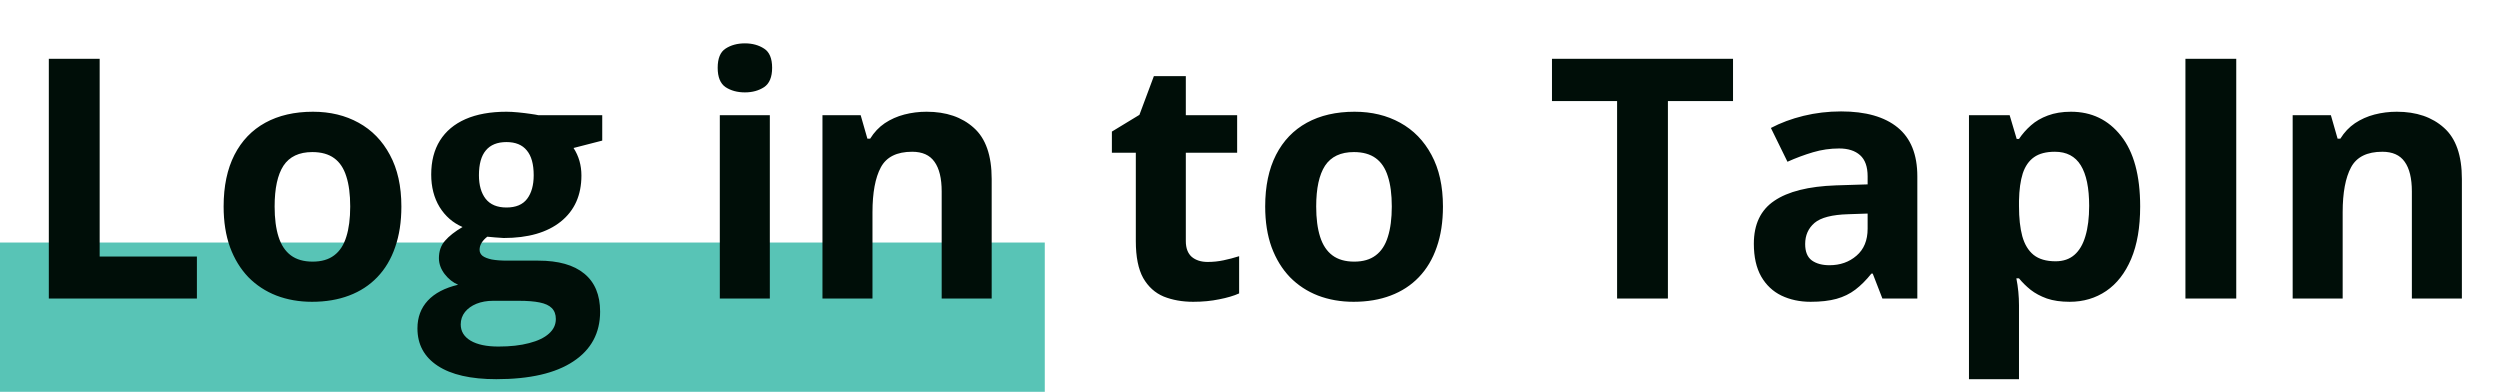 <svg width="134" height="21" viewBox="0 0 134 21" fill="none" xmlns="http://www.w3.org/2000/svg">
<path fill-rule="evenodd" clip-rule="evenodd" d="M56 21L-6.99382e-07 21L0 13L56 13L56 21Z" fill="#58C4B6"/>
<path d="M2.617 16V3.15H5.342V13.75H10.554V16H2.617ZM21.514 11.069C21.514 11.89 21.402 12.616 21.18 13.249C20.963 13.882 20.644 14.418 20.222 14.857C19.806 15.291 19.302 15.619 18.71 15.842C18.124 16.064 17.462 16.176 16.724 16.176C16.032 16.176 15.396 16.064 14.816 15.842C14.242 15.619 13.741 15.291 13.313 14.857C12.892 14.418 12.563 13.882 12.329 13.249C12.101 12.616 11.986 11.89 11.986 11.069C11.986 9.979 12.18 9.057 12.566 8.301C12.953 7.545 13.504 6.971 14.219 6.578C14.934 6.186 15.786 5.989 16.776 5.989C17.696 5.989 18.511 6.186 19.22 6.578C19.935 6.971 20.494 7.545 20.898 8.301C21.309 9.057 21.514 9.979 21.514 11.069ZM14.72 11.069C14.72 11.714 14.79 12.256 14.931 12.695C15.071 13.135 15.291 13.466 15.59 13.688C15.889 13.911 16.278 14.023 16.759 14.023C17.233 14.023 17.617 13.911 17.91 13.688C18.209 13.466 18.426 13.135 18.561 12.695C18.701 12.256 18.771 11.714 18.771 11.069C18.771 10.419 18.701 9.88 18.561 9.452C18.426 9.019 18.209 8.693 17.91 8.477C17.611 8.26 17.222 8.151 16.741 8.151C16.032 8.151 15.517 8.395 15.194 8.881C14.878 9.367 14.72 10.097 14.72 11.069ZM26.602 20.324C25.231 20.324 24.183 20.084 23.456 19.604C22.735 19.129 22.375 18.461 22.375 17.6C22.375 17.008 22.56 16.513 22.929 16.114C23.298 15.716 23.84 15.432 24.555 15.262C24.279 15.145 24.039 14.954 23.834 14.69C23.629 14.421 23.526 14.137 23.526 13.838C23.526 13.463 23.635 13.152 23.852 12.906C24.068 12.654 24.382 12.408 24.792 12.168C24.276 11.945 23.866 11.588 23.561 11.096C23.263 10.604 23.113 10.023 23.113 9.355C23.113 8.641 23.269 8.034 23.579 7.536C23.895 7.032 24.352 6.648 24.95 6.385C25.554 6.121 26.286 5.989 27.148 5.989C27.329 5.989 27.54 6.001 27.78 6.024C28.02 6.048 28.24 6.074 28.439 6.104C28.645 6.133 28.782 6.156 28.852 6.174H32.28V7.536L30.742 7.932C30.883 8.148 30.988 8.38 31.059 8.626C31.129 8.872 31.164 9.133 31.164 9.408C31.164 10.463 30.795 11.286 30.057 11.878C29.324 12.464 28.305 12.757 26.998 12.757C26.688 12.739 26.395 12.716 26.119 12.687C25.984 12.792 25.882 12.903 25.811 13.021C25.741 13.138 25.706 13.261 25.706 13.39C25.706 13.519 25.759 13.627 25.864 13.715C25.976 13.797 26.14 13.861 26.356 13.908C26.579 13.949 26.855 13.97 27.183 13.97H28.852C29.931 13.97 30.751 14.201 31.314 14.664C31.882 15.127 32.166 15.807 32.166 16.703C32.166 17.852 31.686 18.742 30.725 19.375C29.77 20.008 28.395 20.324 26.602 20.324ZM26.717 18.575C27.355 18.575 27.903 18.514 28.36 18.391C28.823 18.273 29.178 18.104 29.424 17.881C29.67 17.664 29.793 17.403 29.793 17.099C29.793 16.852 29.72 16.656 29.573 16.51C29.433 16.369 29.216 16.27 28.923 16.211C28.636 16.152 28.267 16.123 27.815 16.123H26.427C26.099 16.123 25.803 16.176 25.539 16.281C25.281 16.387 25.076 16.533 24.924 16.721C24.771 16.914 24.695 17.137 24.695 17.389C24.695 17.758 24.871 18.048 25.223 18.259C25.58 18.47 26.078 18.575 26.717 18.575ZM27.148 11.122C27.651 11.122 28.02 10.967 28.255 10.656C28.489 10.346 28.606 9.924 28.606 9.391C28.606 8.799 28.483 8.356 28.237 8.063C27.997 7.765 27.634 7.615 27.148 7.615C26.655 7.615 26.286 7.765 26.04 8.063C25.794 8.356 25.671 8.799 25.671 9.391C25.671 9.924 25.791 10.346 26.031 10.656C26.277 10.967 26.649 11.122 27.148 11.122ZM41.263 6.174V16H38.582V6.174H41.263ZM39.927 2.324C40.325 2.324 40.668 2.418 40.955 2.605C41.242 2.787 41.386 3.13 41.386 3.634C41.386 4.132 41.242 4.478 40.955 4.671C40.668 4.858 40.325 4.952 39.927 4.952C39.523 4.952 39.177 4.858 38.89 4.671C38.608 4.478 38.468 4.132 38.468 3.634C38.468 3.13 38.608 2.787 38.89 2.605C39.177 2.418 39.523 2.324 39.927 2.324ZM49.665 5.989C50.714 5.989 51.558 6.276 52.196 6.851C52.835 7.419 53.154 8.333 53.154 9.593V16H50.474V10.261C50.474 9.558 50.345 9.027 50.087 8.67C49.835 8.312 49.437 8.134 48.892 8.134C48.071 8.134 47.512 8.412 47.213 8.969C46.914 9.525 46.765 10.328 46.765 11.377V16H44.084V6.174H46.132L46.492 7.431H46.642C46.852 7.091 47.113 6.815 47.424 6.604C47.74 6.394 48.089 6.238 48.47 6.139C48.856 6.039 49.255 5.989 49.665 5.989ZM64.73 14.04C65.022 14.04 65.307 14.011 65.582 13.952C65.863 13.894 66.142 13.82 66.417 13.732V15.727C66.13 15.856 65.772 15.962 65.345 16.044C64.923 16.132 64.46 16.176 63.956 16.176C63.37 16.176 62.843 16.082 62.374 15.895C61.911 15.701 61.545 15.37 61.275 14.901C61.012 14.427 60.88 13.768 60.88 12.924V8.187H59.597V7.053L61.073 6.156L61.847 4.082H63.56V6.174H66.311V8.187H63.56V12.924C63.56 13.299 63.666 13.58 63.877 13.768C64.094 13.949 64.378 14.04 64.73 14.04ZM77.342 11.069C77.342 11.89 77.231 12.616 77.008 13.249C76.791 13.882 76.472 14.418 76.05 14.857C75.634 15.291 75.13 15.619 74.538 15.842C73.952 16.064 73.29 16.176 72.552 16.176C71.86 16.176 71.225 16.064 70.644 15.842C70.07 15.619 69.569 15.291 69.142 14.857C68.72 14.418 68.392 13.882 68.157 13.249C67.929 12.616 67.814 11.89 67.814 11.069C67.814 9.979 68.008 9.057 68.394 8.301C68.781 7.545 69.332 6.971 70.047 6.578C70.762 6.186 71.614 5.989 72.605 5.989C73.524 5.989 74.339 6.186 75.048 6.578C75.763 6.971 76.322 7.545 76.727 8.301C77.137 9.057 77.342 9.979 77.342 11.069ZM70.548 11.069C70.548 11.714 70.618 12.256 70.759 12.695C70.899 13.135 71.119 13.466 71.418 13.688C71.717 13.911 72.106 14.023 72.587 14.023C73.061 14.023 73.445 13.911 73.738 13.688C74.037 13.466 74.254 13.135 74.389 12.695C74.529 12.256 74.6 11.714 74.6 11.069C74.6 10.419 74.529 9.88 74.389 9.452C74.254 9.019 74.037 8.693 73.738 8.477C73.439 8.26 73.05 8.151 72.569 8.151C71.86 8.151 71.345 8.395 71.022 8.881C70.706 9.367 70.548 10.097 70.548 11.069ZM89.4 16H86.676V5.418H83.186V3.15H92.89V5.418H89.4V16ZM98.682 5.972C100 5.972 101.011 6.259 101.714 6.833C102.417 7.407 102.769 8.28 102.769 9.452V16H100.896L100.378 14.664H100.308C100.026 15.016 99.739 15.303 99.446 15.525C99.153 15.748 98.816 15.912 98.436 16.018C98.055 16.123 97.592 16.176 97.047 16.176C96.467 16.176 95.945 16.064 95.482 15.842C95.025 15.619 94.665 15.279 94.401 14.822C94.138 14.359 94.006 13.773 94.006 13.065C94.006 12.021 94.372 11.254 95.105 10.762C95.837 10.264 96.936 9.988 98.4 9.936L100.105 9.883V9.452C100.105 8.937 99.971 8.559 99.701 8.318C99.432 8.078 99.057 7.958 98.576 7.958C98.102 7.958 97.636 8.025 97.179 8.16C96.722 8.295 96.265 8.465 95.808 8.67L94.92 6.859C95.441 6.584 96.024 6.367 96.669 6.209C97.319 6.051 97.99 5.972 98.682 5.972ZM100.105 11.447L99.068 11.482C98.201 11.506 97.598 11.661 97.258 11.948C96.924 12.235 96.757 12.613 96.757 13.082C96.757 13.492 96.877 13.785 97.117 13.961C97.357 14.131 97.671 14.216 98.058 14.216C98.632 14.216 99.115 14.046 99.508 13.706C99.906 13.366 100.105 12.883 100.105 12.256V11.447ZM111.004 5.989C112.111 5.989 113.005 6.42 113.685 7.281C114.37 8.143 114.713 9.405 114.713 11.069C114.713 12.183 114.552 13.12 114.229 13.882C113.907 14.638 113.462 15.209 112.894 15.596C112.325 15.982 111.672 16.176 110.934 16.176C110.459 16.176 110.052 16.117 109.712 16C109.372 15.877 109.082 15.722 108.842 15.534C108.602 15.341 108.394 15.136 108.218 14.919H108.077C108.124 15.153 108.159 15.394 108.183 15.64C108.206 15.886 108.218 16.126 108.218 16.36V20.324H105.537V6.174H107.717L108.095 7.448H108.218C108.394 7.185 108.607 6.941 108.859 6.719C109.111 6.496 109.413 6.32 109.765 6.191C110.122 6.057 110.535 5.989 111.004 5.989ZM110.143 8.134C109.674 8.134 109.302 8.23 109.026 8.424C108.751 8.617 108.549 8.907 108.42 9.294C108.297 9.681 108.229 10.17 108.218 10.762V11.052C108.218 11.685 108.276 12.221 108.394 12.66C108.517 13.1 108.719 13.434 109 13.662C109.287 13.891 109.68 14.005 110.178 14.005C110.588 14.005 110.925 13.891 111.188 13.662C111.452 13.434 111.648 13.1 111.777 12.66C111.912 12.215 111.979 11.673 111.979 11.034C111.979 10.073 111.83 9.35 111.531 8.863C111.232 8.377 110.77 8.134 110.143 8.134ZM117.139 16V3.15H119.863V16H117.139ZM128.468 5.989C129.517 5.989 130.36 6.276 130.999 6.851C131.638 7.419 131.957 8.333 131.957 9.593V16H129.276V10.261C129.276 9.558 129.147 9.027 128.89 8.67C128.638 8.312 128.239 8.134 127.694 8.134C126.874 8.134 126.314 8.412 126.016 8.969C125.717 9.525 125.567 10.328 125.567 11.377V16H122.887V6.174H124.935L125.295 7.431H125.444C125.655 7.091 125.916 6.815 126.227 6.604C126.543 6.394 126.892 6.238 127.272 6.139C127.659 6.039 128.058 5.989 128.468 5.989Z" fill="#000E08"/>
</svg>
